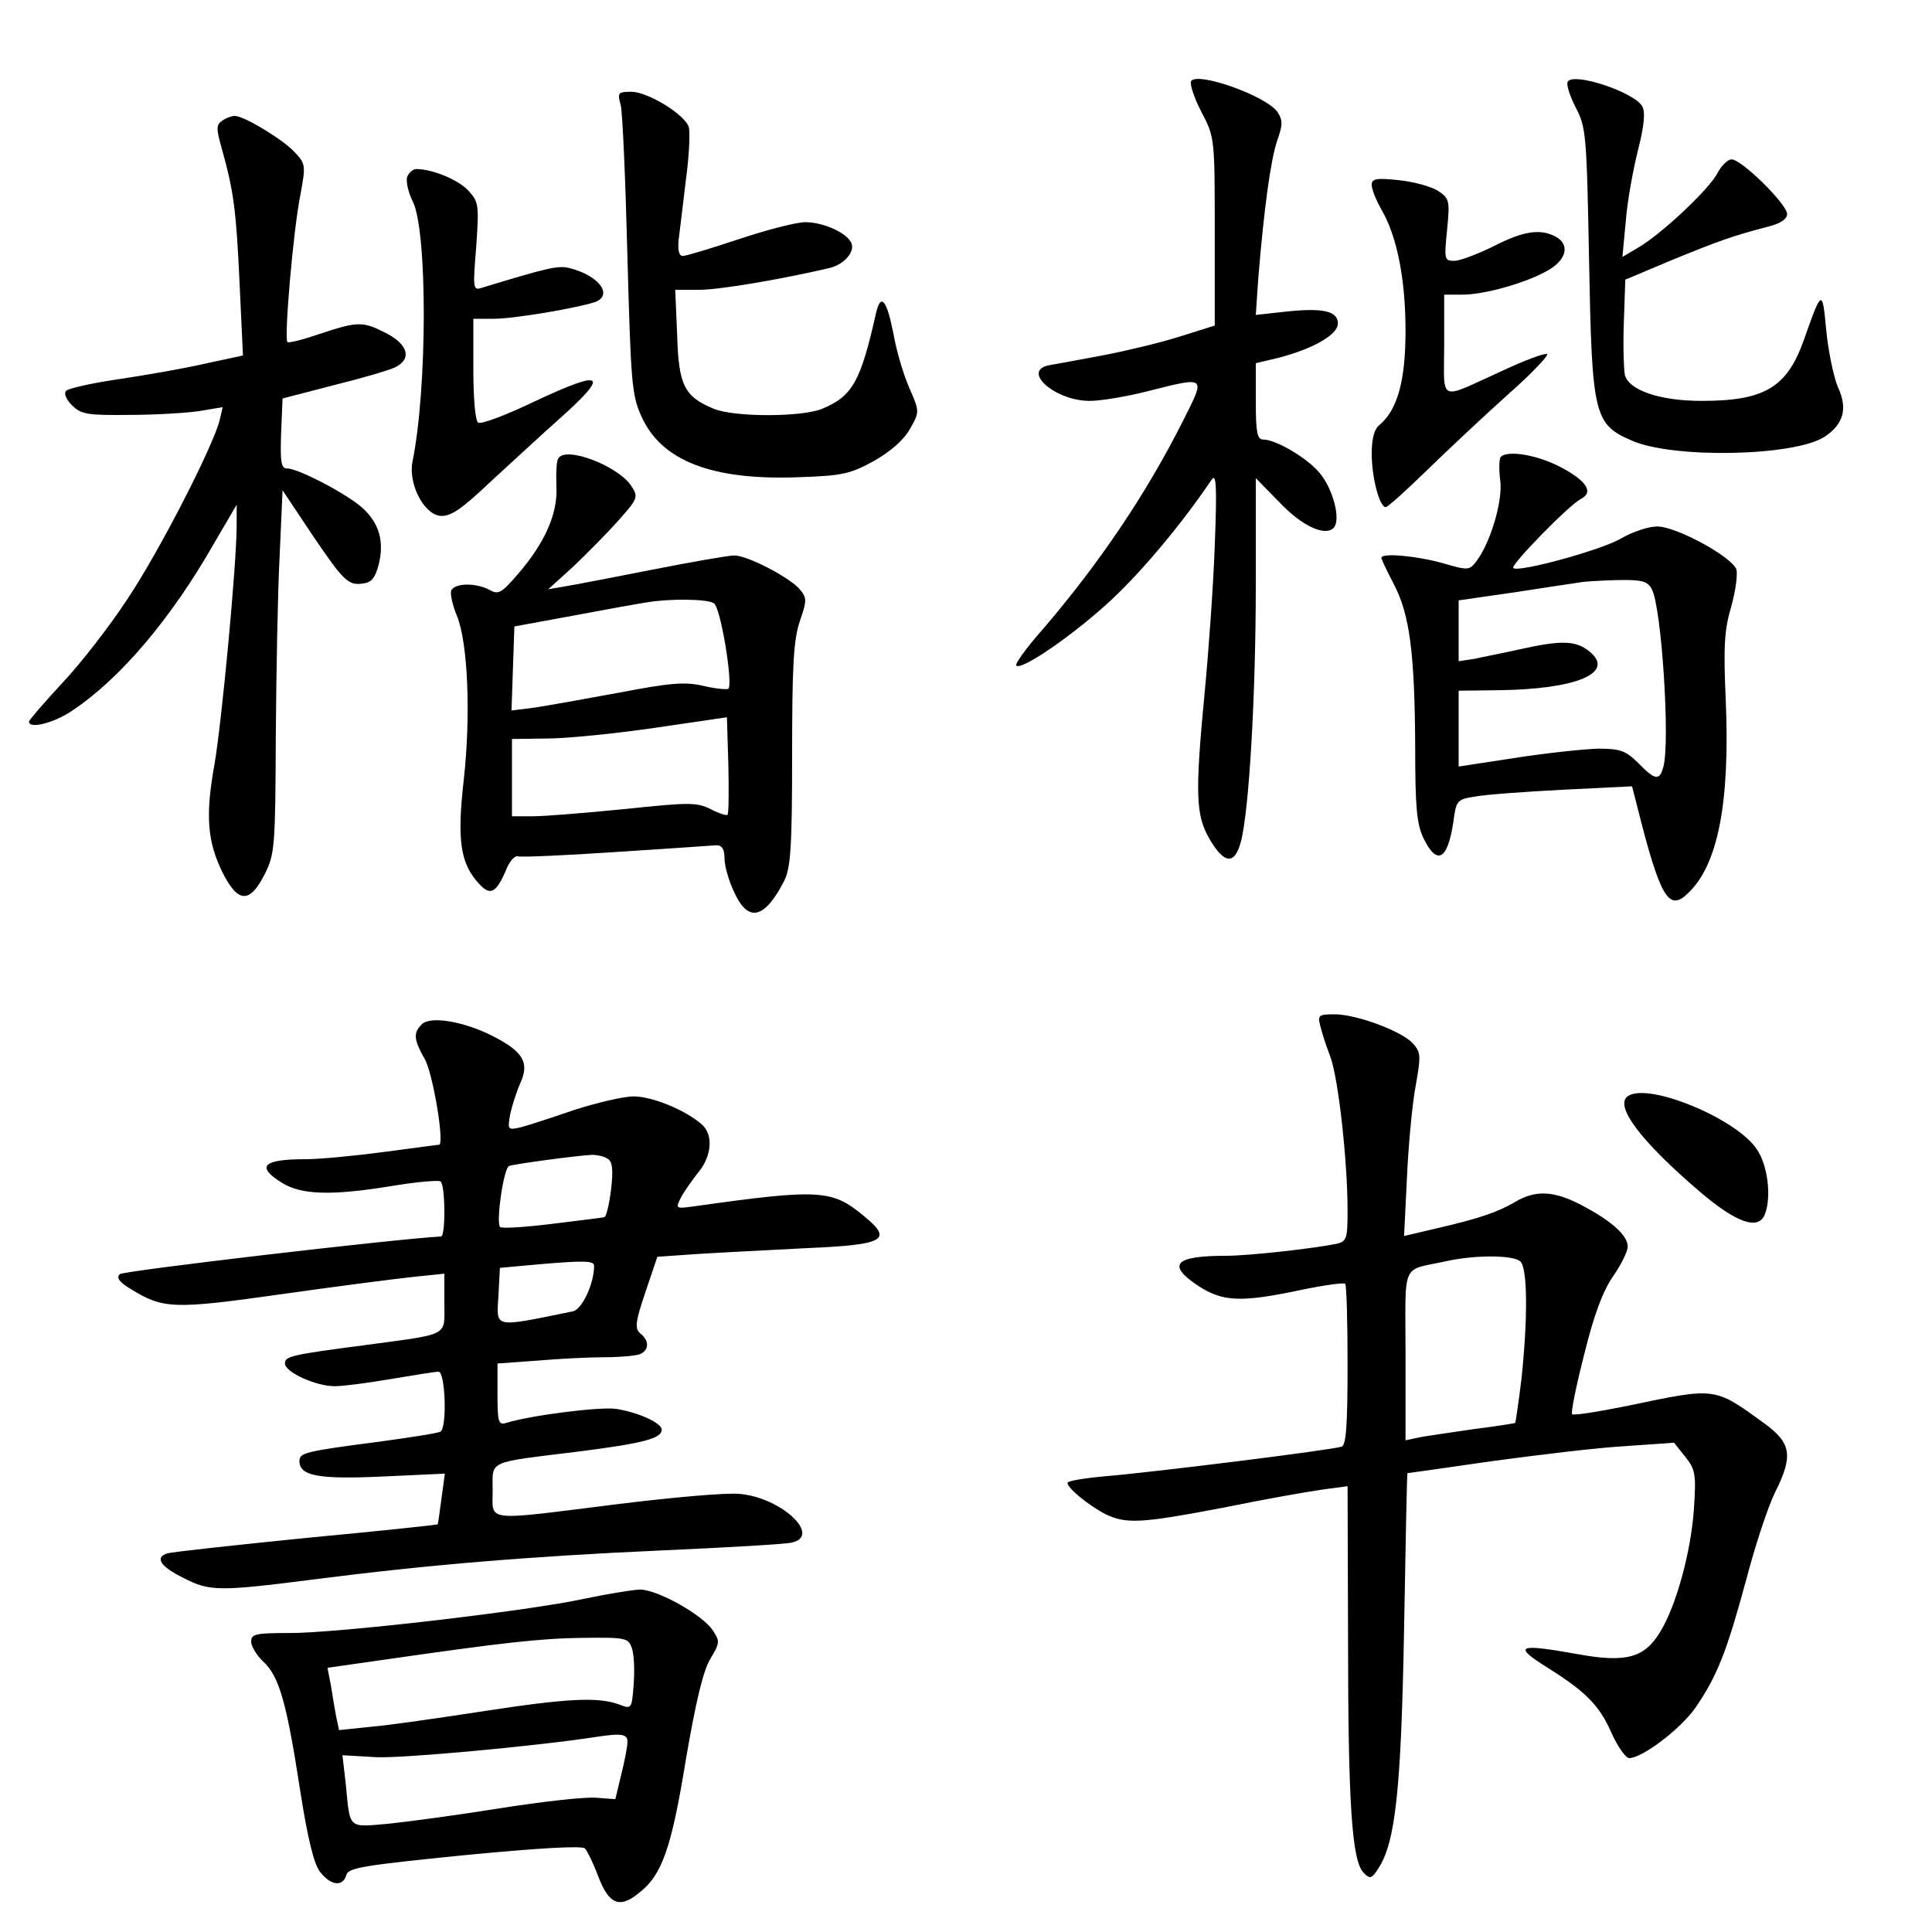 <svg version="1.0" xmlns="http://www.w3.org/2000/svg" viewBox="0 0 400 400">
<path d="M246.6 16.8c-.3.6.6 3.4 2.1 6.3 2.8 5.3 2.8 5.5 2.8 24.8v19.5l-7.3 2.3c-4.1 1.3-11.3 3-16 3.9-4.8.9-9.7 1.8-10.9 2-6 1.1 1.1 7.4 8.3 7.4 2.3 0 7.7-.9 12-2 12.3-3.1 12-3.2 7.4 6-7.6 15.1-17.2 29.4-29.2 43.4-3.3 3.7-5.7 7.1-5.4 7.4 1.1 1.1 12.2-6.6 19.8-13.7 6.5-6.1 14.5-15.7 20.6-24.7 1-1.6 1.2.8.7 13.6-.3 8.5-1.3 22.2-2.1 30.5-2 20.9-1.8 25.2.9 30 3.1 5.4 5.3 5.7 6.6.8 1.7-6.3 3.1-30.2 3.1-53.5V99l4.8 4.9c4.7 5 9.5 7.2 11.3 5.4 1.6-1.6-.1-8.1-2.9-11.4-2.6-3.1-9-6.9-11.7-6.9-1.2 0-1.5-1.5-1.5-7.9v-7.9l4.6-1.1c7.1-1.8 12.4-4.8 12.4-7.1 0-2.6-3.1-3.3-10.6-2.5l-6.4.7.5-7.4c1.2-14.8 2.6-24.7 3.9-28.6 1.2-3.4 1.2-4.3.1-6-2.4-3.4-16.6-8.4-17.9-6.4zM324.6 16.9c-.4.5.4 2.9 1.6 5.3 2.2 4.1 2.3 5.7 2.8 31.8.6 32 1 33.8 8.8 37.2 8.5 3.8 33.8 3.3 40-.8 3.9-2.6 4.8-5.8 2.7-10.3-.9-2.2-2-7.5-2.4-11.8-.8-8.5-.9-8.5-4.6 2-3.5 9.9-8.1 12.7-21.2 12.7-8.6 0-15.1-2.2-15.9-5.4-.2-1.1-.4-6.1-.2-10.9l.3-8.8 9.5-4c10-4.1 12.9-5.1 19.8-6.9 2.8-.7 4.2-1.6 4.2-2.7 0-2-9.4-11.3-11.5-11.3-.8 0-2.1 1.3-2.9 2.8-1.7 3.4-11.9 12.9-16.5 15.5l-3.2 1.9.7-7.4c.3-4 1.5-10.6 2.5-14.6 1.3-5.1 1.6-8 .9-9.2-1.6-2.9-14.2-7.1-15.4-5.1zM128.5 21.7c.4 1.6 1 15.6 1.4 31.3.7 25.9.9 28.9 2.9 33.2 4.1 9.2 14.6 13.3 32.6 12.6 9.1-.3 10.7-.7 15.6-3.4 3.5-2 6.2-4.4 7.4-6.6 2-3.5 2-3.6-.1-8.4-1.2-2.7-2.7-7.7-3.3-11.2-1.4-7.1-2.6-8.6-3.6-4.5-3.2 14.3-4.9 17.3-11.1 19.9-4.2 1.8-18.4 1.8-22.6 0-6-2.5-7.2-4.8-7.5-15.2l-.4-9.4h5c4.1 0 16.6-2.1 26.9-4.5 3-.7 5.3-3.3 4.6-5.1-.8-2.1-5.7-4.4-9.6-4.4-1.8 0-8 1.6-13.7 3.5-5.7 1.9-11 3.5-11.6 3.5-.8 0-1.1-1.1-.9-3.3.2-1.7.9-7.3 1.5-12.4.7-5.1.9-10 .6-11-.8-2.6-8.5-7.3-11.9-7.3-2.7 0-2.9.2-2.2 2.7zM46 25c-1.2.8-1.3 1.5-.1 5.7 2.5 8.9 3 12.8 3.7 27.9l.7 15-7.9 1.7c-4.3 1-12.4 2.4-17.8 3.2-5.5.8-10.4 1.9-10.9 2.4s-.1 1.7 1.2 3c1.9 1.9 3.2 2.1 11.9 2 5.3 0 11.9-.4 14.5-.8l4.8-.8-.6 2.6c-1.3 5.4-12.6 27.4-19.1 37.1-3.6 5.5-9.7 13.4-13.5 17.4-3.8 4.1-6.9 7.7-6.9 8 0 1.6 5.2.3 9-2.3 9.9-6.6 20.4-19 29.2-34.4l4.8-8.2v4.2c0 8.1-3.1 40.9-4.6 49.6-1.9 10.5-1.5 15.9 1.7 22.4 3.2 6.3 5.6 6.4 8.7.3 2.1-4.2 2.2-5.6 2.3-28.5.1-13.2.4-30.1.8-37.5l.6-13.5 5.8 8.7c6.8 10.1 7.8 11.1 10.9 10.6 1.7-.2 2.5-1.2 3.2-3.9 1.2-4.8.1-8.5-3.2-11.6-3.1-2.9-13.4-8.3-15.7-8.3-1.3 0-1.5-1.2-1.3-7.3l.3-7.2 10.4-2.7c5.7-1.4 11.5-3.1 12.8-3.7 3.6-1.7 2.9-4.7-1.7-7.1-4.9-2.5-5.9-2.5-13.7.1-3.5 1.2-6.6 2-6.8 1.7-.7-.7 1.2-23.1 2.7-30.5 1.1-6 1.1-6.4-1.2-8.8-2.5-2.7-10.5-7.5-12.4-7.5-.6 0-1.8.4-2.6 1z"/>
<path d="M84.3 36.6c-.3.9.2 3.2 1.2 5.2 3 6.2 3 38.5-.1 53.8-.9 4.5 2.3 10.8 5.7 11.2 2.1.2 4.3-1.2 10.5-7.1 4.4-4 10.6-9.8 13.9-12.7 10.9-9.7 9.7-10.7-4.8-3.9-5.8 2.8-11.1 4.8-11.7 4.4-.6-.4-1-4.9-1-11.1V66h4.3c4.2 0 17.6-2.3 21-3.5 3.7-1.5.6-5.5-5.4-7-2.4-.6-4.7 0-18.2 4.1-1.8.6-1.8 0-1.1-8.6.6-8.6.5-9.2-1.6-11.5-2.1-2.3-7.5-4.5-10.8-4.5-.7 0-1.5.7-1.9 1.6zM284 38.3c0 .9.9 3.1 1.9 4.9 3.3 5.5 5.1 14.5 5.1 25.3 0 10.4-1.7 16.3-5.3 19.4-1.2.9-1.7 2.9-1.7 6.1 0 4.8 1.6 11 2.9 11 .4 0 4.3-3.5 8.7-7.8 4.3-4.2 11.9-11.3 16.8-15.7 4.9-4.3 8.4-8.1 7.9-8.2-.6-.2-4.6 1.3-8.9 3.3-13.9 6.3-12.4 7-12.4-5.1V61h3.8c4.8 0 13.7-2.6 18-5.2 3.6-2.2 4.2-5.2 1.3-6.8-3.2-1.7-6.7-1.2-12.9 2-3.3 1.6-6.9 3-8.1 3-2.1 0-2.1-.3-1.5-6.4.6-6.1.5-6.5-1.9-8.1-1.4-.9-5.1-1.9-8.1-2.2-4.7-.5-5.6-.3-5.6 1zM115.6 94.9c-.4.5-.5 3.1-.4 5.8.3 5.7-2.4 11.7-8 18.2-3.4 3.9-4 4.3-5.9 3.2-2.9-1.5-7.2-1.4-7.9.2-.2.7.3 3.1 1.2 5.2 2.3 5.6 2.9 20.8 1.4 34.1-1.4 12.4-.7 17.2 3.2 21.4 2.3 2.5 3.5 1.9 5.5-2.7.7-1.9 1.9-3.3 2.6-3 .7.2 9.8-.2 20.2-.9 10.5-.7 19.8-1.3 20.8-1.4 1.2 0 1.7.8 1.7 2.7 0 1.6.9 4.7 2 7 2.9 6.4 6.3 5.6 10.4-2.4 1.3-2.7 1.6-7 1.6-26.1 0-18.4.3-23.8 1.6-27.6 1.5-4.4 1.5-4.8-.2-6.8-2.4-2.5-10.7-6.8-13.4-6.8-1.1 0-8.6 1.3-16.7 2.9-8.2 1.6-16.4 3.2-18.3 3.5l-3.5.6 5.2-4.7c2.8-2.7 7-6.9 9.3-9.5 4.1-4.6 4.2-4.9 2.7-7.2-2.8-4.2-13.6-8.3-15.1-5.7zm32.2 30c1.4.8 4 16.7 3 17.7-.3.2-2.7 0-5.2-.6-3.9-.9-6.9-.6-17.4 1.4-7 1.3-14.9 2.7-17.5 3.1l-4.8.6.3-8.7.3-8.7 12.5-2.3c6.9-1.3 13.6-2.5 15-2.7 4.8-.8 12.5-.7 13.8.2zm2.8 43.8c-.2.2-1.8-.3-3.5-1.2-2.9-1.4-4.4-1.4-17.7 0-8.1.8-16.6 1.5-19 1.5H106v-16l7.3-.1c3.9 0 14-1 22.2-2.2l15-2.2.3 9.9c.1 5.4.1 10.1-.2 10.3zM310.7 94.6c-.3.4-.4 2.5-.1 4.8.6 4.2-2 13-5 16.9-1.4 1.8-1.7 1.8-6.9.3-5.3-1.5-12.7-2.2-12.7-1.1 0 .3 1.2 2.8 2.6 5.5 3.3 6.3 4.3 14.4 4.4 33.7 0 12.2.3 15.9 1.7 18.8 2.8 5.8 5 4.6 6.2-3.3.6-4.5.7-4.7 4.6-5.3 2.2-.4 10.4-1 18.2-1.4l14.2-.7 1.1 4.3c4.7 18.7 6.5 21.7 10.4 17.9 6.3-5.8 8.8-18.9 7.9-40-.5-11-.3-14.6 1.1-19.3.9-3.2 1.4-6.7 1.1-7.8-.9-2.6-12.4-8.9-16.4-8.9-1.8 0-5.1 1.1-7.5 2.5-4.1 2.4-21.3 7.1-22.3 6.1-.6-.6 11.5-13 14-14.3 2.8-1.4 1.1-3.9-4.6-6.8-4.8-2.4-10.6-3.3-12-1.9zM342 122c2 3.8 3.8 31.3 2.4 36.7-.8 3-1.7 2.9-5.2-.7-2.6-2.6-3.8-3-8.4-3-2.9.1-10.6.9-17 1.9l-11.8 1.8V143l8.3-.1c16.1-.2 24.2-3.6 18.8-8-2.8-2.3-5.8-2.4-14.3-.5-3.5.8-7.8 1.6-9.5 2l-3.3.5v-12.6l11.8-1.7c6.4-1 12.4-1.9 13.2-2 .8-.2 4.3-.4 7.7-.5 5.3-.1 6.4.2 7.3 1.9zM273.3 212.2c.3 1.3 1.2 4.2 2.1 6.5 1.7 4.5 3.6 21.7 3.6 32 0 5.7-.2 6.3-2.2 6.8-4.9 1-18.2 2.5-23.1 2.5-10.6 0-12.2 1.9-5.5 6.3 5 3.2 8.7 3.4 21 .8 4.8-1 9-1.6 9.3-1.3.3.3.5 7.9.5 16.9 0 12.2-.3 16.5-1.2 16.8-1.9.7-39 5.3-48.5 6.1-4.6.4-8.3 1-8.3 1.4 0 1.1 4.3 4.6 7.7 6.4 4.4 2.2 7.5 2 24.8-1.3 8.3-1.7 17.4-3.3 20.3-3.7l5.2-.7.1 31.4c0 34.3.8 46.2 3.2 48.6 1.3 1.4 1.7 1.3 3.1-.9 3.5-5.4 4.7-16.2 5.3-49.6.3-17.7.6-32.2.7-32.2.1 0 8-1.1 17.6-2.5 9.6-1.3 22-2.8 27.6-3.1l10-.7 2.3 2.9c2.1 2.6 2.3 3.6 1.8 10.9-.6 8.8-3.7 20.1-7 25.4-3.2 5.3-7 6.4-16.9 4.6-12.8-2.3-13.7-1.8-6.2 2.9 7.8 4.9 10.6 7.8 13 13.3 1.3 2.9 3 5.3 3.7 5.3 2.7 0 10.6-6 13.7-10.4 4.6-6.7 6.5-11.7 10.5-26.4 1.9-7.3 4.6-15.4 6-18.2 3.8-7.6 3.4-10.2-2.2-14.3-10.5-7.6-9.9-7.5-28.5-3.6-6 1.2-11 2-11.3 1.7-.3-.3.8-5.8 2.5-12.4 2-8.2 3.9-13.2 6-16.2 1.6-2.3 3-5.1 3-6.1 0-2.3-3.3-5.3-9.4-8.5-5.8-3.1-9.7-3.3-14-.7-3.6 2.1-7.4 3.4-16.5 5.5l-6.4 1.5.6-12.2c.3-6.7 1.1-15.2 1.8-18.9 1.1-6.2 1.1-6.9-.6-8.8-2.3-2.5-11.6-6-16.2-6-3.2 0-3.5.2-3 2.2zm41.5 49c1.5 1.5 1.5 12.1.2 24.3-.6 4.9-1.2 9-1.3 9.1-.1.1-4 .7-8.7 1.3-4.7.7-9.7 1.4-11.2 1.7l-2.8.6v-17.6c0-19.8-1.1-17.4 8.5-19.5 5.9-1.3 13.9-1.3 15.3.1zM87.3 212.1c-1.8 1.8-1.6 3.2.6 7.1 1.7 2.8 4.2 17.8 3 17.8-.2 0-5.3.7-11.4 1.5-6 .8-13.3 1.5-16.2 1.5-8.9 0-10.4 1.5-4.9 4.9 4 2.5 10.3 2.7 23 .6 4.9-.8 9.3-1.2 9.8-.9 1 .6 1.1 11.4.1 11.4-9.4.5-65.8 7.1-66.5 7.8-.8.8 0 1.7 2.3 3.1 6.7 4.1 8.8 4.2 30.8 1.1 11.3-1.6 23.6-3.2 27.4-3.6l6.7-.7v6.1c0 7 1.3 6.3-16.5 8.7-15.3 2-16.5 2.3-16.5 3.8 0 1.8 6.4 4.7 10.3 4.7 1.8 0 7-.7 11.7-1.5 4.7-.8 9.1-1.5 9.8-1.5 1.4 0 1.8 11.5.4 12.4-.4.3-6.2 1.2-12.8 2.1-15.4 2-16.4 2.3-16.4 4 0 3.1 4 3.8 17.2 3.2l12.9-.6-.7 5.2c-.4 2.9-.7 5.3-.8 5.3 0 .1-12.2 1.4-27.1 2.8-14.8 1.5-27.8 2.9-28.8 3.2-2.7.8-1.6 2.7 3.3 5.1 5.4 2.8 7.4 2.8 27 .3 23.3-3 44.9-4.8 72-6 13.5-.6 25.5-1.3 26.8-1.6 6.5-1.3-1.9-9.3-10.6-10.1-2.6-.3-13.9.7-25.2 2.1-28.1 3.5-26 3.8-26-2.8 0-6.4-1.4-5.7 18-8.1 13.3-1.7 17-2.7 17-4.5 0-1.4-4.9-3.6-9.4-4.3-3.3-.5-17.6 1.3-22.8 2.9-1.6.5-1.8-.2-1.8-5.9v-6.4l8.3-.6c4.5-.4 10.8-.7 13.9-.7 3.1 0 6.3-.3 7.2-.6 2-.8 2.1-2.8.2-4.3-1.2-1-1.1-2.3 1-8.5l2.5-7.4 8.7-.6c4.8-.3 14.9-.8 22.5-1.2 15.9-.7 17.6-1.7 11.6-6.6-6.6-5.5-9.1-5.7-34.8-2.1-4.3.6-4.3.6-3.1-1.8.7-1.3 2.4-3.7 3.6-5.2 2.8-3.4 3.1-7.8.7-9.9-3.4-3-10.3-5.8-14.1-5.8-2.1 0-7.6 1.3-12.3 2.8-4.6 1.6-9.6 3.2-11.1 3.6-2.7.6-2.7.5-2.2-2.6.4-1.8 1.3-4.7 2.1-6.5 2-4.3.6-6.6-5.7-9.8-6.1-3.1-13-4.2-14.7-2.4zm38.5 27.8c1 .6 1.2 2.2.7 6.5-.4 3.1-1 5.6-1.4 5.6-.3.1-5.2.7-10.9 1.4s-10.5 1-10.7.6c-.8-1.3.8-12.2 1.9-12.6 1.1-.4 13.6-2.1 17.1-2.3 1.1 0 2.6.3 3.3.8zm-2.8 22.2c0 3.7-2.5 9-4.4 9.4-16.7 3.4-15.8 3.6-15.4-3.3l.3-5.7 6.5-.6c11.2-1 13-.9 13 .2zM337.1 226.9c-3 1.9 2.4 9.2 14.8 19.8 7.6 6.5 12.2 8.1 13.5 4.7 1.4-3.6.6-10.2-1.7-13.5-4.2-6.3-22.3-13.8-26.6-11zM121 331c-11.9 2.6-52 7.2-61.2 7.1-6.9 0-7.8.2-7.8 1.8 0 .9 1.1 2.8 2.5 4.1 3.3 3.1 4.8 8.3 7.6 26.4 1.6 10.3 2.9 15.6 4.2 17.2 2.2 2.8 4.7 3.1 5.4.6.4-1.5 3.5-2 24.4-4.1 15.5-1.5 24.4-2 25-1.4.5.5 1.8 3.2 2.8 5.9 2.2 5.7 4.4 6.6 8.4 3.3 4.7-3.6 6.7-9.1 9.7-27.6 2.1-12.2 3.6-18.5 5.1-20.9 1.9-3.2 2-3.6.5-5.8-2.1-3.3-11.7-8.6-15.2-8.5-1.6.1-6.7.9-11.4 1.9zm9.8 10.2c.5 1.3.6 4.6.4 7.5-.4 5.1-.4 5.2-3 4.2-4.3-1.6-10.7-1.3-28.2 1.4-9.1 1.4-19.5 2.9-23.1 3.2l-6.7.7-.6-2.8c-.3-1.6-.8-4.5-1.1-6.5l-.7-3.6 11.9-1.7c24.4-3.5 32.1-4.4 41.1-4.5 8.7-.1 9.3 0 10 2.1zm-.9 19.5c0 1-.6 4-1.3 6.8l-1.2 5-4-.3c-2.2-.2-11.2.8-20 2.2-8.7 1.4-19.2 2.8-23.1 3.2-8.3.7-7.8 1.2-8.7-8.1l-.7-6.1 6.9.4c5.3.3 33.4-2.3 45.7-4.2 5.2-.8 6.5-.6 6.4 1.1z"/>
<style>
    path {fill: #000;}
    @media (prefers-color-scheme: dark) {path {fill: #FFF;}}
</style>
</svg>